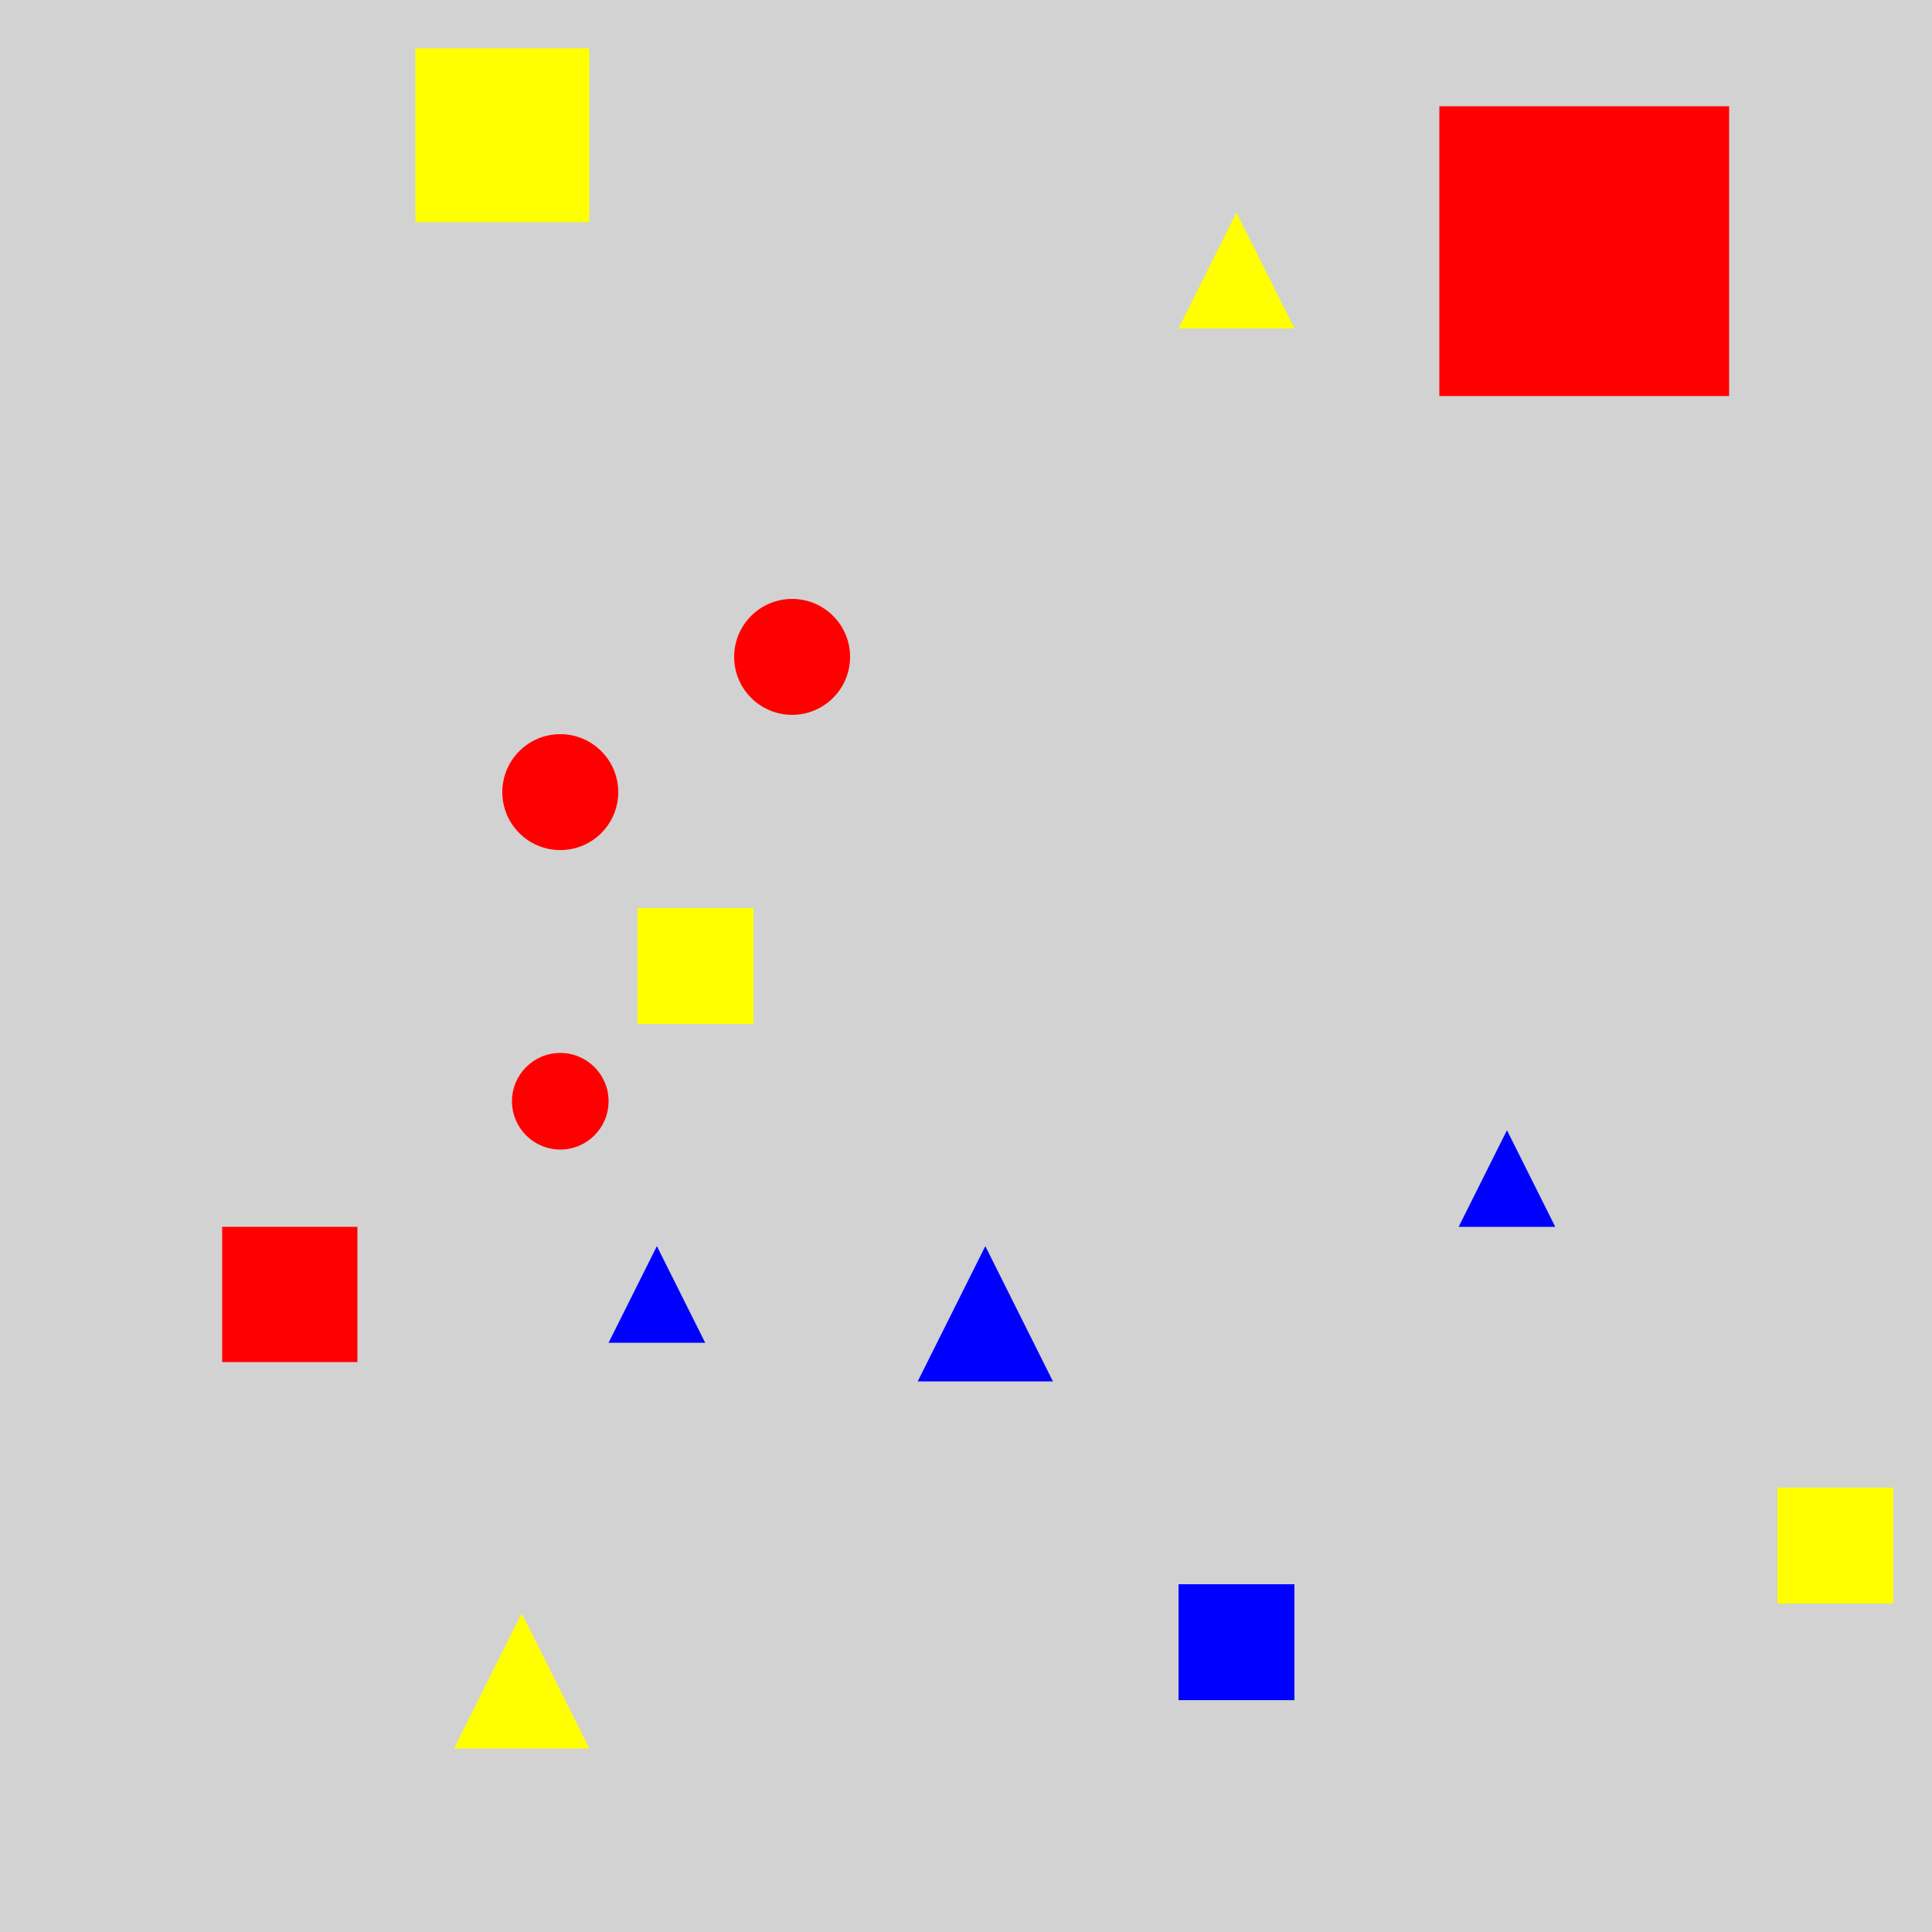 <?xml version="1.0" encoding="utf-8" ?>
<svg baseProfile="full" height="600" version="1.1" viewBox="0,0,100,100" width="600" xmlns="http://www.w3.org/2000/svg" xmlns:ev="http://www.w3.org/2001/xml-events" xmlns:xlink="http://www.w3.org/1999/xlink"><defs /><rect fill="rgb(210, 210, 210)" height="100" width="100" x="0" y="0" /><rect fill="rgb(255, 0, 0)" height="15.0" width="15.0" x="74.5" y="5.5" /><rect fill="rgb(255, 0, 0)" height="7" width="7" x="11.5" y="63.5" /><rect fill="rgb(255, 255, 0)" height="9.0" width="9.0" x="21.5" y="2.5" /><polygon fill="rgb(0, 0, 255)" points="51.0,64.5 47.5,71.5 54.5,71.5" /><circle cx="29" cy="41.0" fill="rgb(255, 0, 0)" r="3.0" /><polygon fill="rgb(255, 255, 0)" points="64.0,11 61.0,17.0 67.0,17.0" /><polygon fill="rgb(255, 255, 0)" points="27.0,83.5 23.5,90.5 30.5,90.5" /><polygon fill="rgb(0, 0, 255)" points="34.0,64.5 31.5,69.5 36.5,69.5" /><circle cx="29" cy="57" fill="rgb(255, 0, 0)" r="2.5" /><polygon fill="rgb(0, 0, 255)" points="78.0,58.5 75.5,63.5 80.5,63.5" /><rect fill="rgb(255, 255, 0)" height="6.0" width="6.0" x="92.0" y="77.0" /><rect fill="rgb(0, 0, 255)" height="6.0" width="6.0" x="61.0" y="82.0" /><circle cx="41.0" cy="34.0" fill="rgb(255, 0, 0)" r="3.0" /><rect fill="rgb(255, 255, 0)" height="6.0" width="6.0" x="33.0" y="47.0" /></svg>
